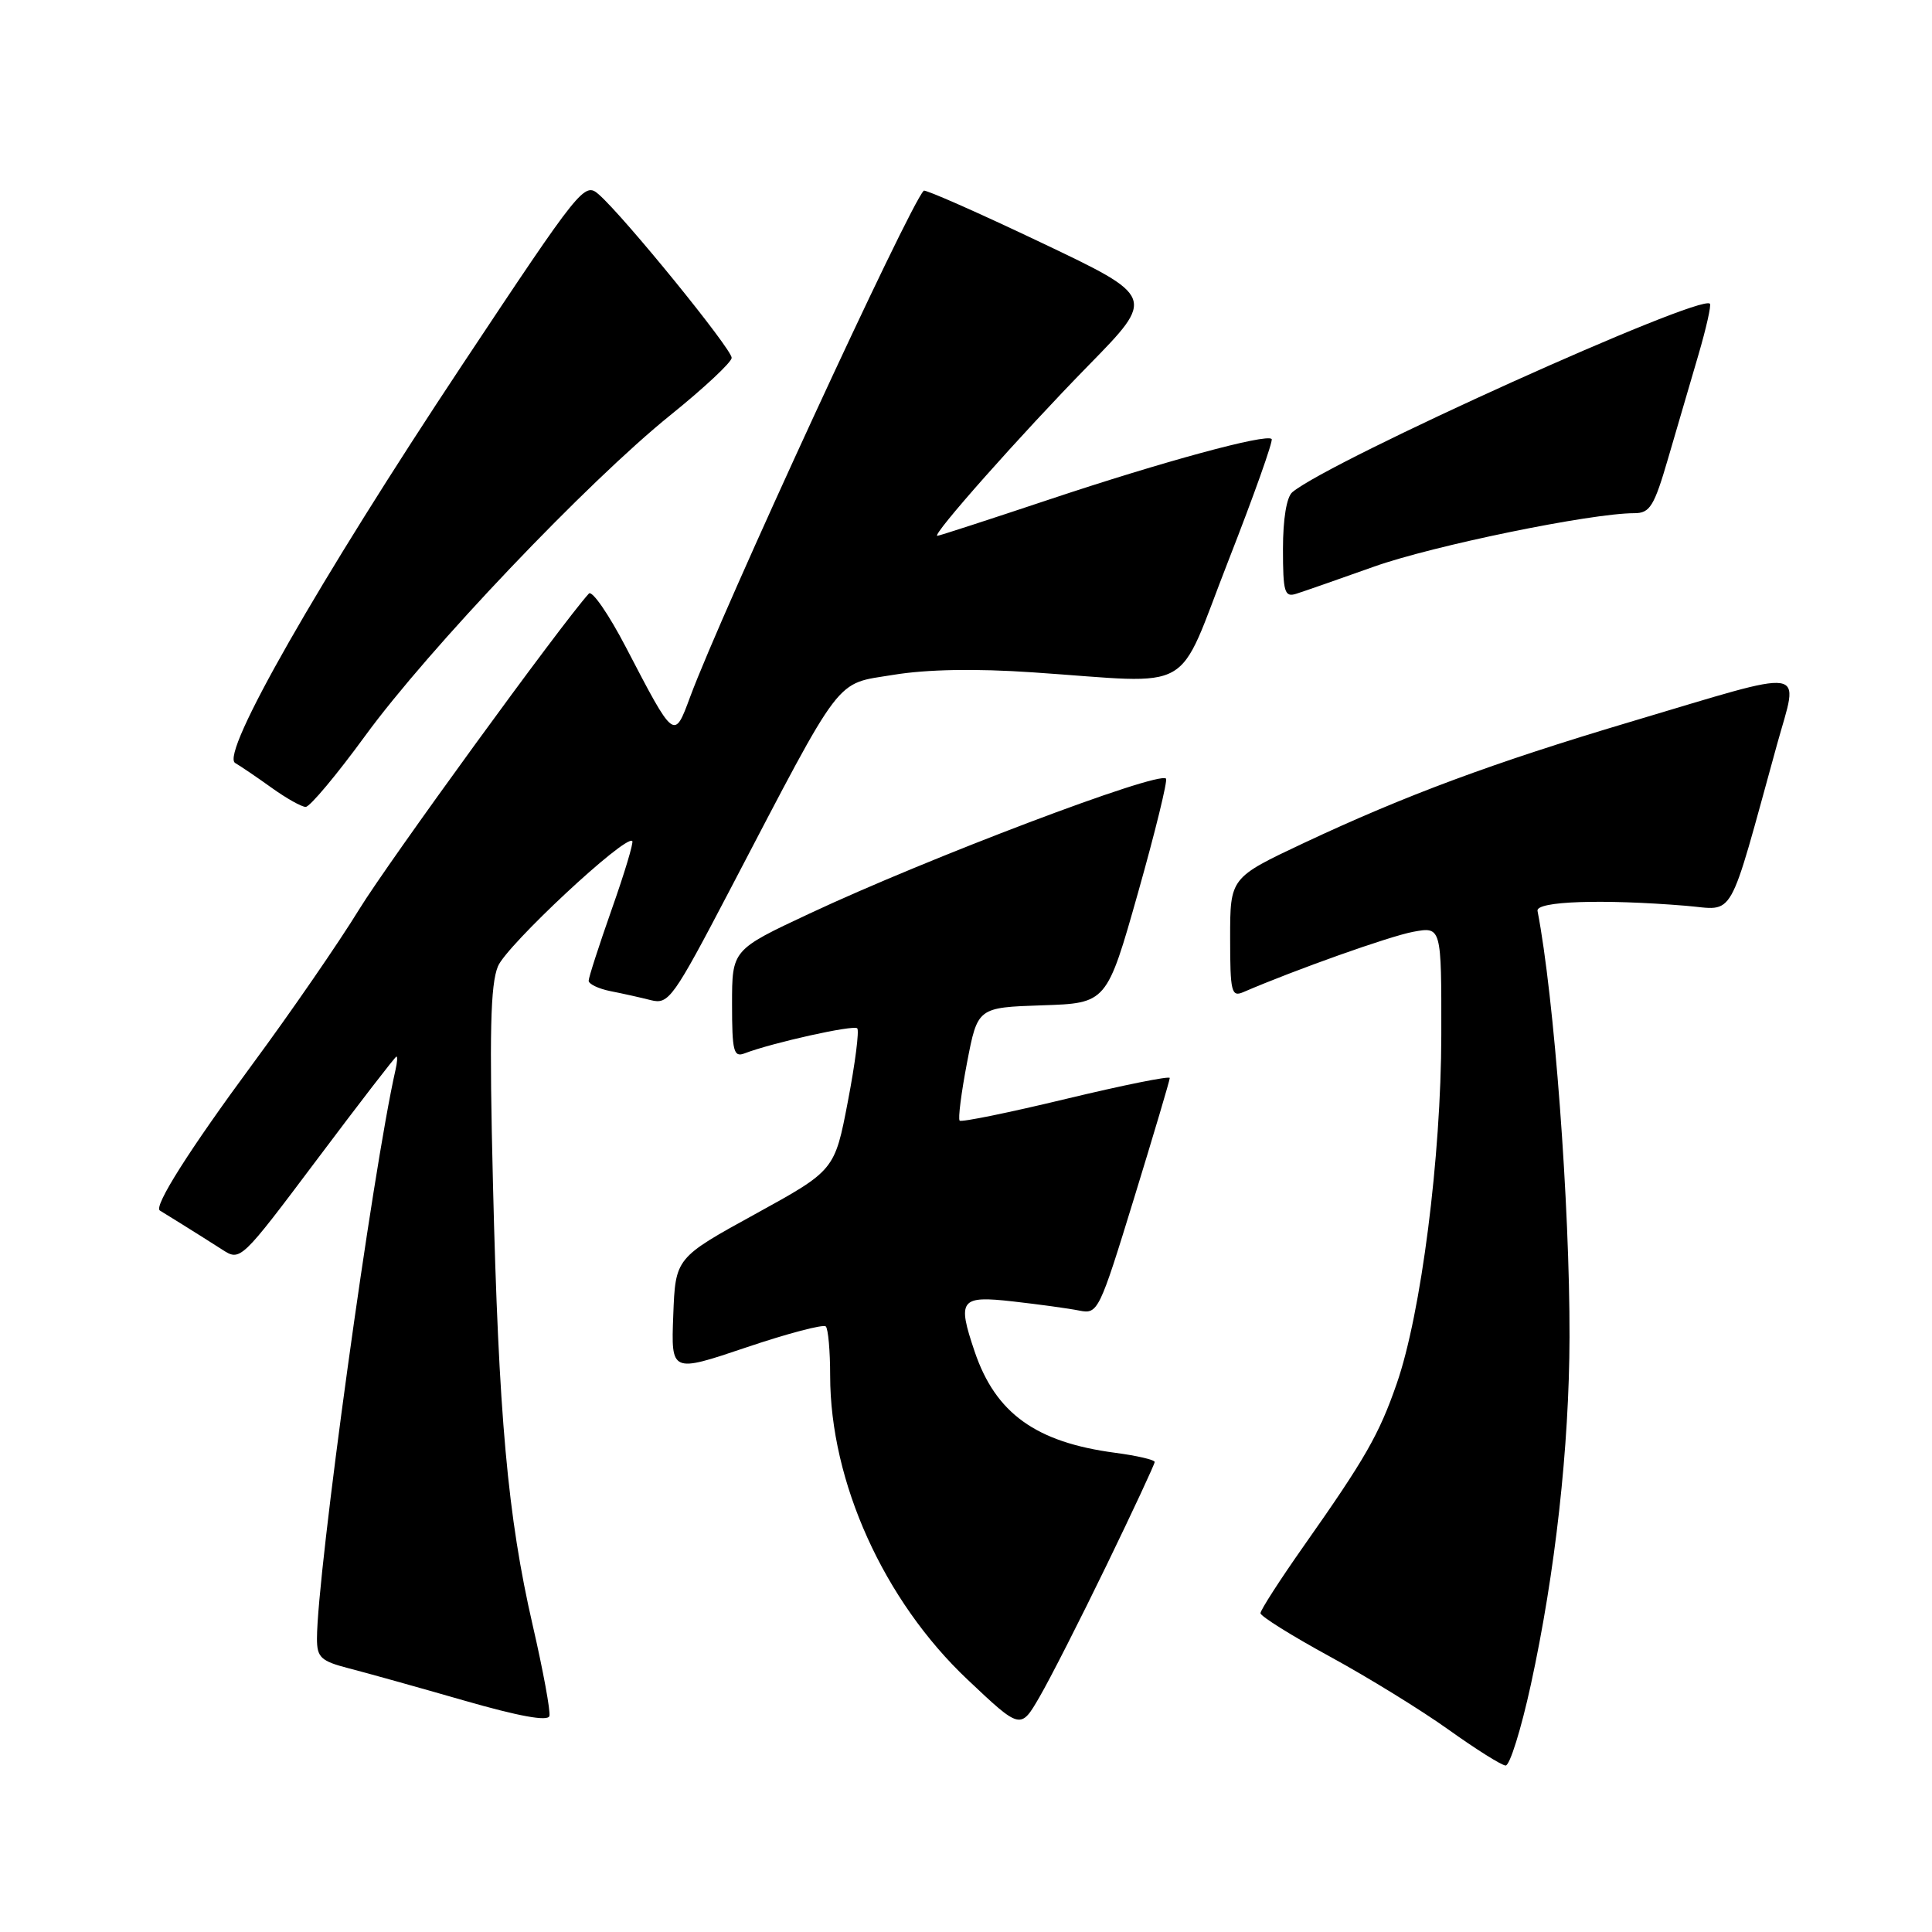 <?xml version="1.0" encoding="UTF-8" standalone="no"?>
<!DOCTYPE svg PUBLIC "-//W3C//DTD SVG 1.1//EN" "http://www.w3.org/Graphics/SVG/1.1/DTD/svg11.dtd" >
<svg xmlns="http://www.w3.org/2000/svg" xmlns:xlink="http://www.w3.org/1999/xlink" version="1.1" viewBox="0 0 256 256">
 <g >
 <path fill="currentColor"
d=" M 202.84 223.25 C 206.08 208.40 207.93 191.76 207.97 177.19 C 208.01 159.67 205.94 132.08 203.73 120.70 C 203.48 119.41 212.29 119.11 223.39 120.02 C 230.01 120.56 228.85 122.62 235.47 98.63 C 238.36 88.18 240.18 88.46 216.00 95.66 C 197.80 101.08 186.23 105.38 172.77 111.70 C 163.00 116.30 163.00 116.30 163.00 124.26 C 163.00 131.46 163.17 132.14 164.75 131.46 C 171.61 128.50 184.13 124.05 187.25 123.47 C 191.00 122.78 191.00 122.78 190.98 137.14 C 190.96 153.28 188.30 174.10 185.07 183.35 C 182.74 190.07 180.90 193.28 172.82 204.76 C 169.62 209.31 167.01 213.36 167.02 213.76 C 167.04 214.17 171.17 216.75 176.21 219.50 C 181.26 222.25 188.33 226.61 191.94 229.19 C 195.55 231.77 198.95 233.91 199.50 233.94 C 200.05 233.97 201.55 229.16 202.84 223.25 Z  M 70.59 215.38 C 67.27 200.94 66.07 187.69 65.32 156.83 C 64.83 136.91 64.98 130.47 65.98 128.04 C 67.14 125.25 82.89 110.56 83.78 111.44 C 83.97 111.64 82.75 115.70 81.06 120.48 C 79.38 125.25 78.00 129.52 78.00 129.95 C 78.00 130.39 79.30 131.01 80.88 131.33 C 82.47 131.64 84.89 132.18 86.26 132.53 C 88.61 133.12 89.19 132.30 96.76 117.83 C 111.88 88.93 110.53 90.71 118.38 89.42 C 122.82 88.69 129.25 88.57 136.85 89.09 C 158.78 90.57 155.72 92.31 162.77 74.29 C 166.15 65.65 168.73 58.39 168.50 58.17 C 167.77 57.44 154.04 61.18 139.17 66.14 C 131.17 68.81 124.44 71.00 124.20 71.00 C 123.36 71.00 135.36 57.48 144.22 48.43 C 153.11 39.35 153.11 39.35 137.93 32.13 C 129.59 28.16 122.59 25.07 122.40 25.27 C 120.47 27.20 95.65 81.01 91.44 92.36 C 89.32 98.09 89.37 98.12 82.94 85.77 C 80.66 81.39 78.45 78.19 78.03 78.65 C 74.41 82.64 51.45 114.21 47.59 120.50 C 44.89 124.90 38.54 134.12 33.46 141.00 C 25.06 152.39 20.34 159.85 21.18 160.40 C 21.35 160.51 22.74 161.37 24.25 162.30 C 25.76 163.24 28.09 164.71 29.43 165.57 C 31.86 167.14 31.88 167.12 42.06 153.57 C 47.66 146.11 52.37 140.00 52.53 140.00 C 52.69 140.00 52.63 140.79 52.41 141.75 C 49.37 155.13 42.00 208.50 42.00 217.13 C 42.00 219.63 42.51 220.10 46.25 221.07 C 48.59 221.67 55.45 223.59 61.50 225.33 C 68.76 227.42 72.60 228.12 72.80 227.38 C 72.96 226.77 71.97 221.37 70.59 215.38 Z  M 146.64 207.37 C 150.14 200.15 153.00 194.01 153.00 193.72 C 153.00 193.43 150.64 192.88 147.75 192.50 C 137.26 191.11 131.92 187.27 129.15 179.10 C 126.81 172.19 127.22 171.65 134.25 172.45 C 137.69 172.84 141.64 173.38 143.02 173.66 C 145.48 174.15 145.66 173.78 150.27 158.77 C 152.87 150.31 155.00 143.14 155.00 142.84 C 155.00 142.54 148.83 143.79 141.29 145.60 C 133.75 147.42 127.39 148.72 127.16 148.49 C 126.93 148.26 127.37 144.80 128.14 140.79 C 129.54 133.50 129.54 133.50 138.09 133.21 C 146.65 132.93 146.65 132.93 150.80 118.27 C 153.08 110.20 154.74 103.41 154.50 103.17 C 153.48 102.14 122.94 113.70 107.25 121.06 C 97.00 125.86 97.00 125.86 97.00 133.04 C 97.00 139.30 97.21 140.13 98.65 139.58 C 102.32 138.17 113.11 135.77 113.59 136.26 C 113.87 136.54 113.32 140.89 112.35 145.93 C 110.60 155.08 110.60 155.08 100.05 160.88 C 89.50 166.68 89.50 166.68 89.21 174.29 C 88.92 181.90 88.92 181.90 98.88 178.54 C 104.36 176.69 109.11 175.44 109.42 175.76 C 109.74 176.07 110.00 179.01 110.00 182.27 C 110.00 196.35 117.11 212.09 128.21 222.56 C 135.23 229.19 135.23 229.19 137.75 224.84 C 139.14 222.45 143.14 214.59 146.64 207.37 Z  M 48.38 97.51 C 56.76 86.02 77.87 63.84 88.84 55.00 C 93.28 51.42 96.93 48.01 96.95 47.42 C 97.00 46.29 82.76 28.77 79.35 25.77 C 77.44 24.09 76.98 24.66 61.30 48.27 C 42.17 77.09 29.14 99.92 31.16 101.10 C 31.90 101.53 34.08 103.01 36.00 104.39 C 37.92 105.77 39.95 106.91 40.50 106.92 C 41.05 106.93 44.60 102.69 48.38 97.51 Z  M 182.07 75.08 C 189.88 72.30 210.82 68.00 216.56 68.00 C 218.62 68.00 219.18 67.10 221.03 60.75 C 222.19 56.76 224.00 50.60 225.04 47.05 C 226.08 43.50 226.77 40.44 226.57 40.24 C 225.25 38.92 176.34 60.99 171.25 65.21 C 170.48 65.84 170.00 68.76 170.00 72.74 C 170.00 78.47 170.21 79.17 171.75 78.68 C 172.71 78.38 177.35 76.76 182.07 75.08 Z "/>
</g>
</svg>